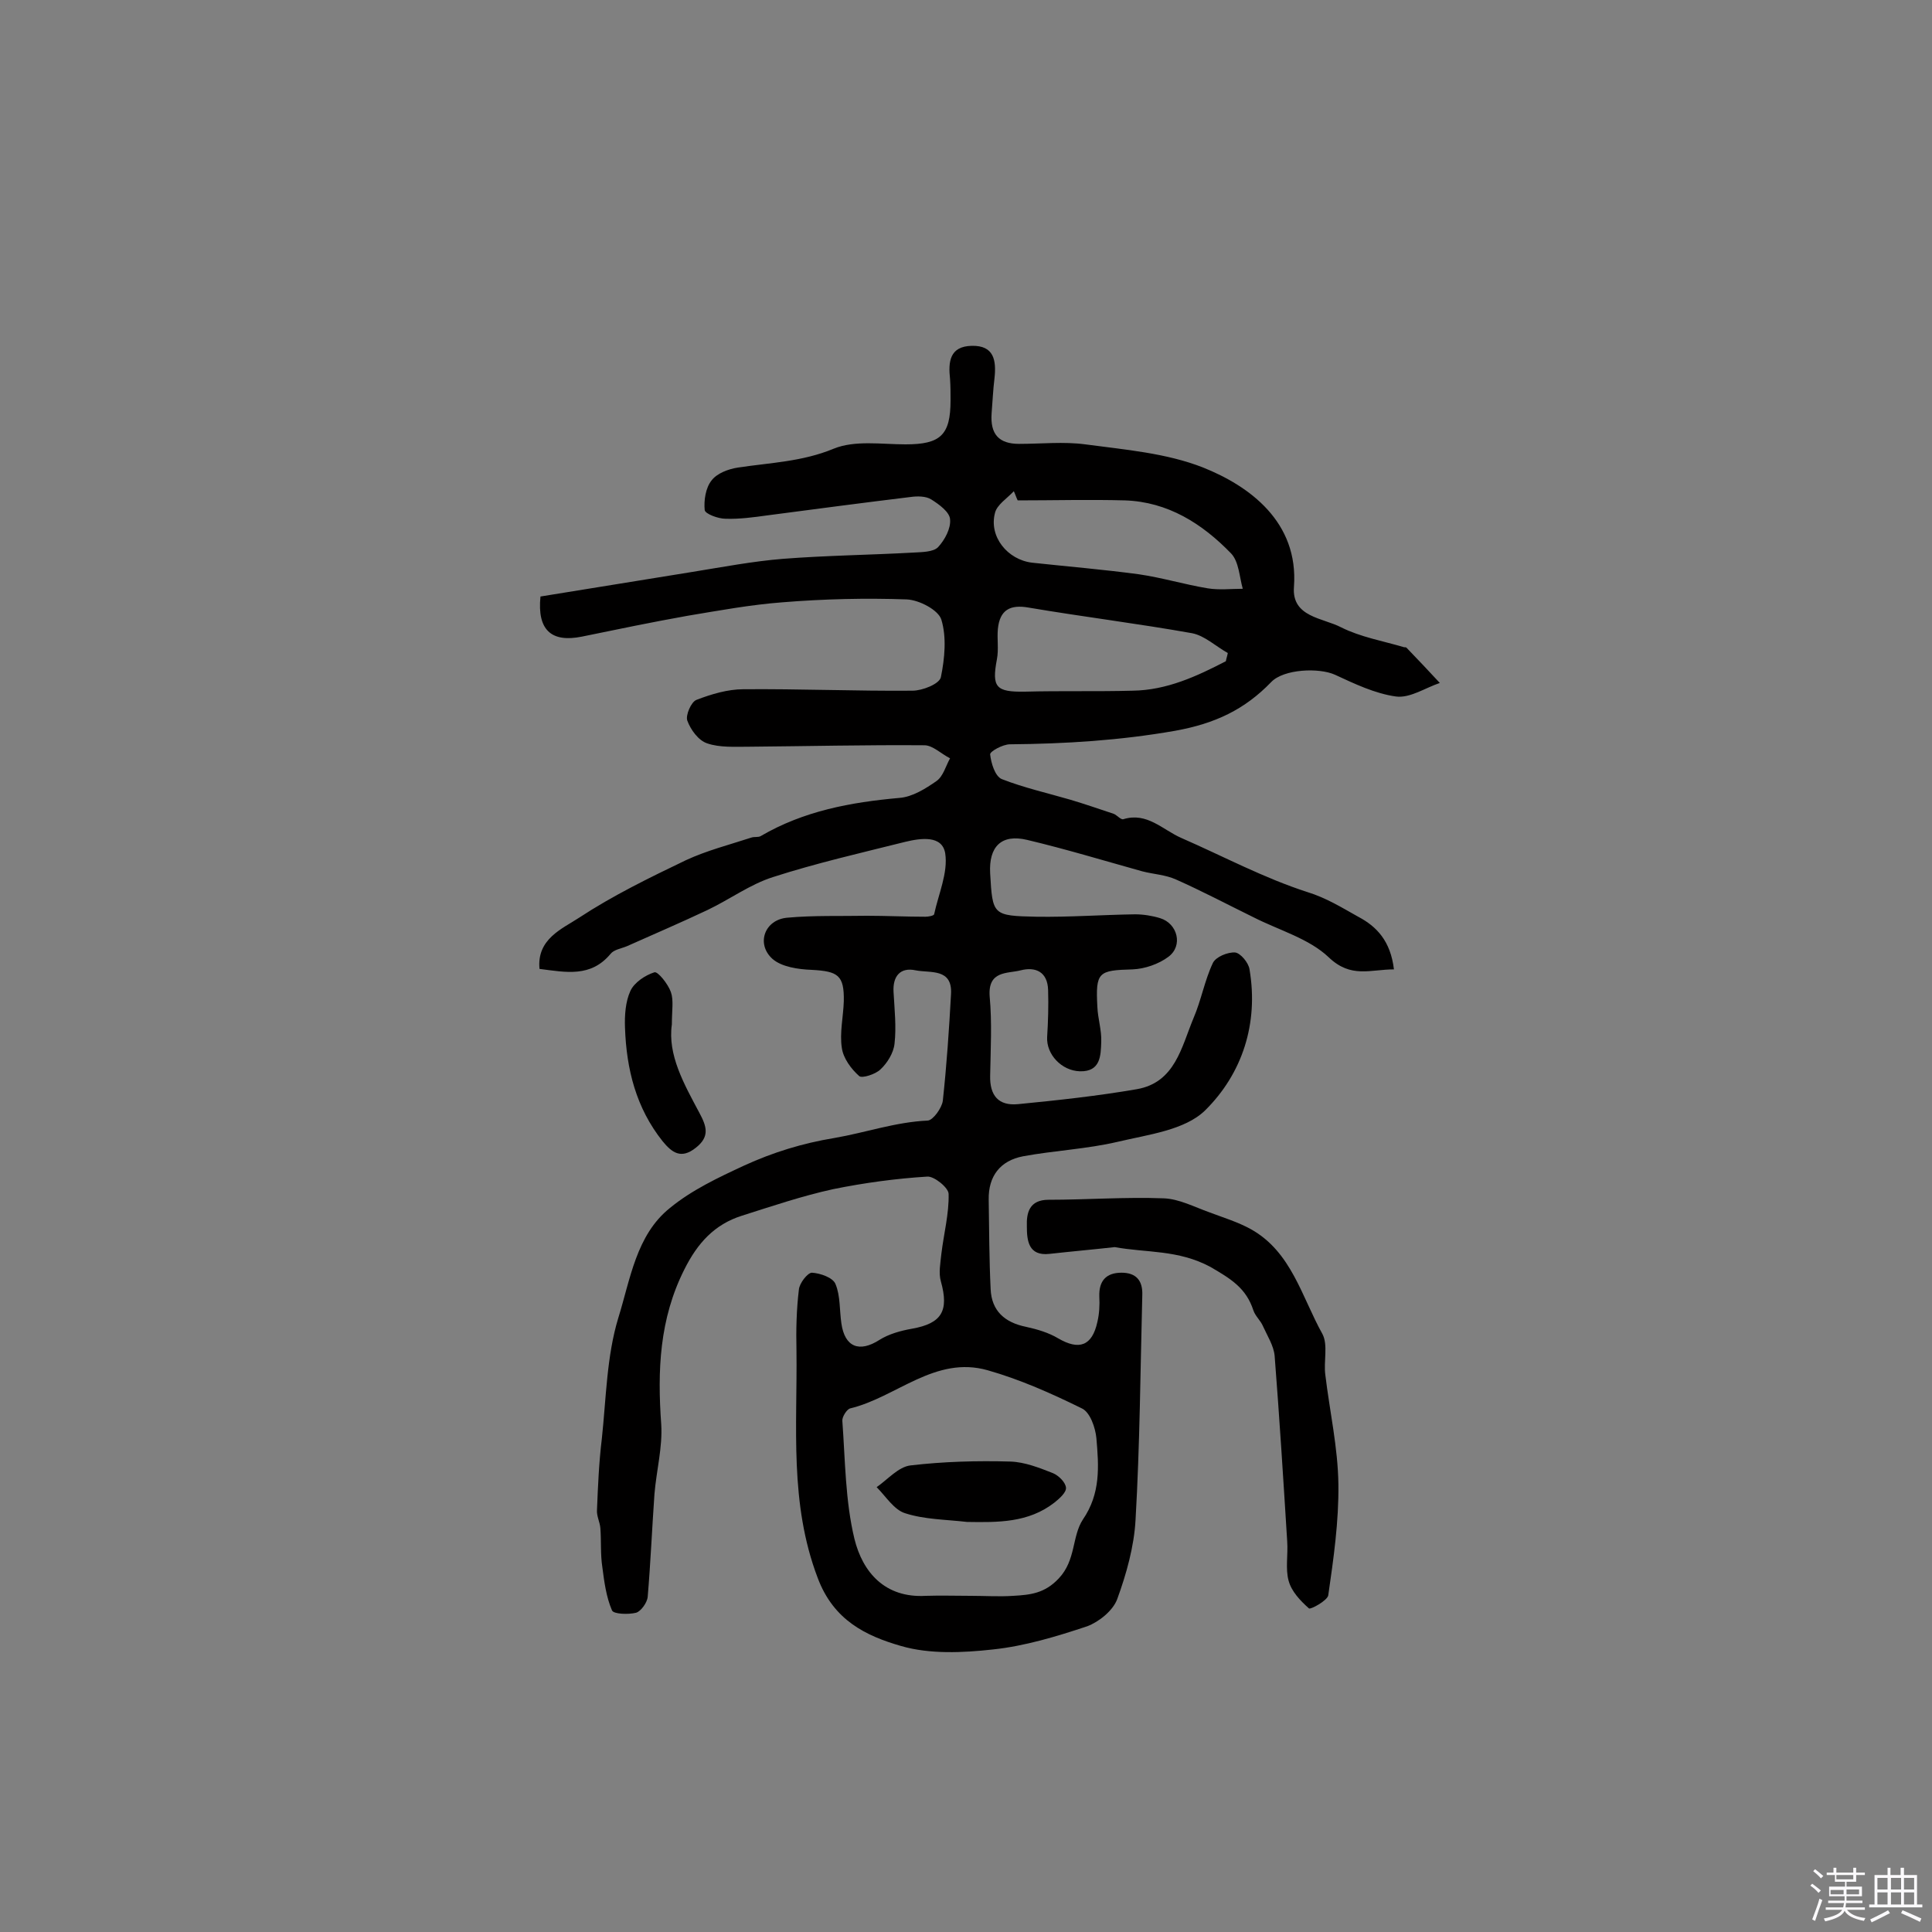 <svg enable-background="new 0 0 400 400" viewBox="0 0 400 400" xmlns="http://www.w3.org/2000/svg"><rect x="0" y="0" width="400" height="400" fill="#808080" stroke="none"/><path d="m374.8 390.4.4-.4c.7.5 1.3 1 1.8 1.4l-.5.5c-.5-.6-1.1-1.1-1.7-1.5zm1 7.3-.6-.3c.5-1.4 1.1-2.8 1.5-4.3.2.1.4.2.6.3-.5 1.3-1 2.8-1.5 4.3zm-.4-10.3.4-.4c.4.3 1 .8 1.7 1.4l-.5.5c-.4-.5-1-1-1.6-1.5zm2.5.3h1.7v-1h.6v1h3.5v-1h.6v1h1.8v.5h-1.8v1.4h-2v1h3.2v2h-3.2v.9h3.3v.5h-3.4c0 .3-.1.6-.1.9h4v.5h-3.7c.7.9 1.9 1.5 3.8 1.7-.1.2-.2.4-.3.6-2.1-.4-3.5-1.1-4-2.1-.4 1-1.8 1.7-4 2.2-.1-.2-.2-.4-.3-.6 2.1-.4 3.4-1 3.8-1.8h-3.4v-.5h3.6c.1-.3.1-.6.2-.9h-3.3v-.5h3.4c0-.3 0-.6 0-.9h-3.2v-2h3.3v-1h-2.1v-1.4h-1.7v-.5zm1.1 3.5v1h2.7c0-.3 0-.4 0-.4 0-.1 0-.2 0-.2 0-.1 0-.2 0-.3h-2.7zm1.2-3v.9h3.5v-.9zm4.7 3h-2.6v.6.4h2.6z" fill="#fbfafc"/><path d="m393.6 386.7h.6v1.5h2.7v6.1h1.1v.6h-11v-.6h1.1v-6.1h2.7v-1.5h.6v1.5h2.1v-1.5zm-2.7 8.8.4.6c-1.2.6-2.5 1.3-3.8 1.9-.1-.2-.2-.4-.3-.6 1.2-.6 2.5-1.2 3.7-1.9zm-2.2-6.7v2.4h2.1v-2.4zm0 3v2.5h2.1v-2.5zm2.8-3v2.4h2.1v-2.4zm0 3v2.5h2.1v-2.5zm6 6.1c-1.4-.7-2.7-1.3-3.9-1.8l.3-.6c1.5.6 2.7 1.2 3.9 1.7zm-1.2-9.1h-2.1v2.4h2.1zm-2.1 3v2.5h2.1v-2.5z" fill="#fbfafc"/><g fill="#010000"><path d="m288.6 200.7c-4.9 0-8.9 1.9-13.5-2.5-4.1-3.9-10.3-5.6-15.6-8.3-5.3-2.6-10.6-5.4-16-7.8-2.2-1-4.7-1.1-7-1.7-7.9-2.2-15.8-4.6-23.8-6.5-5.4-1.3-8 1.4-7.7 6.9.5 8.7.5 8.8 9.6 9 6.8.1 13.6-.4 20.4-.5 1.7 0 3.6.3 5.2.8 3.6 1.1 4.8 5.7 1.7 8-2 1.5-4.9 2.5-7.4 2.6-7.1.2-7.7.5-7.3 7.8.1 2.4.9 4.8.8 7.2-.1 2.8-.1 6.2-4.4 6.1-3.8-.1-7-3.5-6.8-7.1.2-3.2.3-6.5.2-9.7-.1-3.8-2.6-4.9-5.7-4.1-2.7.7-6.8 0-6.4 5.4.5 5.4.2 10.9.1 16.4-.1 4.1 1.7 6.3 5.8 5.9 8.2-.8 16.5-1.7 24.6-3.1 7.9-1.4 9.2-8.7 11.7-14.7 1.6-3.7 2.3-7.8 4-11.4.6-1.3 3.1-2.3 4.6-2.2 1.1.1 2.8 2.1 3 3.5 1.9 11.2-1.5 21.6-9.2 29.2-4.2 4.1-11.8 5-18.1 6.5-6.4 1.5-13.1 1.8-19.6 3-4.7.9-7.2 4.1-7.1 9 .1 6.2.1 12.3.4 18.5.2 4.5 2.9 6.9 7.3 7.8 2.3.5 4.7 1.2 6.7 2.4 4.3 2.5 7 1.6 8.1-3.4.4-1.7.5-3.5.4-5.3-.1-3.2 1.4-4.9 4.6-4.9 3 0 4.4 1.6 4.3 4.6-.4 15.5-.5 31.1-1.4 46.6-.3 5.5-1.9 11.2-3.8 16.4-.9 2.4-3.8 4.7-6.2 5.6-6.3 2.1-12.9 4.1-19.5 4.8-6.3.7-13.1 1-19-.7-7.3-2.1-14-5.3-17.3-14.1-5.9-15.5-4.2-31.3-4.4-47.1-.1-4.2 0-8.5.5-12.6.1-1.3 1.8-3.5 2.7-3.5 1.7.1 4.4 1 4.9 2.4 1 2.4.8 5.4 1.2 8.1.7 4.9 3.7 6.1 7.9 3.4 1.9-1.2 4.4-1.9 6.7-2.3 6.2-1.1 7.7-3.7 6-9.8-.5-1.7-.1-3.8.1-5.7.5-4.2 1.6-8.3 1.5-12.4 0-1.3-3-3.7-4.4-3.6-6.5.4-13.1 1.3-19.5 2.6-6.4 1.4-12.6 3.5-18.9 5.5-5.7 1.8-9.2 5.7-11.9 11.1-5.2 10.3-5.6 21-4.8 32.1.3 4.7-1 9.6-1.4 14.4-.5 7.1-.8 14.2-1.4 21.3-.1 1.2-1.4 3-2.4 3.3-1.6.4-4.7.3-5-.5-1.2-2.8-1.6-5.9-2-9-.4-2.6-.2-5.3-.4-8-.1-1.3-.8-2.5-.7-3.8.2-4.9.4-9.8 1-14.7.9-8.4 1-17.1 3.4-25 2.5-8 3.7-17.2 10.7-22.8 4.5-3.7 10-6.3 15.4-8.8 5.9-2.7 12-4.6 18.7-5.7 6.4-1.1 12.6-3.3 19.3-3.6 1.1-.1 2.9-2.6 3.1-4.1.8-7.4 1.3-14.8 1.7-22.1.3-5.4-4.3-4.3-7.3-4.9-3.2-.7-4.8 1.2-4.6 4.5.2 3.6.6 7.2.2 10.7-.2 1.9-1.5 4-2.9 5.3-1 1-3.8 1.9-4.4 1.4-1.7-1.5-3.3-3.7-3.6-5.8-.5-3.1.3-6.5.4-9.7.1-5.4-1.2-6.2-6.6-6.5-2.8-.1-6.3-.6-8.2-2.3-3.4-3.1-1.6-8.1 3.1-8.5 5.4-.5 11-.3 16.5-.4 4 0 8.1.2 12.1.2.6 0 1.7-.2 1.8-.5.9-4.2 2.9-8.6 2.3-12.6-.6-3.8-5-3.2-8.3-2.4-9.2 2.3-18.4 4.4-27.4 7.3-4.7 1.5-8.9 4.6-13.5 6.8-5.5 2.6-11.1 5-16.7 7.5-1.2.5-2.7.7-3.4 1.6-4.1 4.9-9.2 3.8-14.7 3.1-.6-6.2 4.7-8.3 8.2-10.6 7-4.6 14.6-8.3 22.1-11.9 4.3-2 9-3.2 13.6-4.7.6-.2 1.4 0 1.9-.3 8.9-5.2 18.6-7 28.7-7.9 2.7-.2 5.4-1.9 7.7-3.5 1.4-1 1.9-3.1 2.8-4.7-1.8-.9-3.6-2.7-5.3-2.7-12.1-.1-24.3.2-36.4.3-2.9 0-6 .2-8.6-.7-1.8-.6-3.4-2.8-4.1-4.7-.4-1.1.8-3.9 1.9-4.3 3.1-1.2 6.5-2.2 9.7-2.2 11.7-.1 23.3.4 35 .3 2.1 0 5.6-1.4 5.9-2.8.8-3.9 1.2-8.3.1-11.9-.6-2-4.6-4.1-7.2-4.2-8.5-.3-17.1-.1-25.7.6-6.6.5-13.1 1.7-19.7 2.8-7.3 1.3-14.5 2.8-21.8 4.3-6.4 1.3-9.3-1.4-8.6-8.3 10.4-1.7 20.9-3.4 31.5-5.1 6.2-1 12.5-2.2 18.7-2.7 9-.7 18.1-.8 27.1-1.3 1.7-.1 4-.1 5-1.1 1.4-1.5 2.7-3.9 2.5-5.8-.1-1.5-2.3-3.1-3.9-4.1-1.1-.7-2.9-.7-4.3-.5-9.9 1.2-19.7 2.5-29.6 3.8-2.9.4-5.8.8-8.7.7-1.5 0-4.2-1-4.3-1.8-.2-2 .2-4.6 1.4-6.1 1.1-1.5 3.5-2.4 5.5-2.7 6.6-1 13.3-1.2 19.8-3.9 4.4-1.8 9.9-.9 14.9-.9 7.2 0 9.3-1.9 9.3-9.1 0-1.5 0-2.9-.1-4.4-.4-3.6-.1-6.8 4.5-6.9s5.1 3 4.7 6.7c-.3 2.4-.4 4.9-.6 7.3-.3 4.3 1.5 6.3 5.7 6.3 4.6 0 9.2-.5 13.7.1 8.2 1.1 16.8 1.8 24.4 4.8 9.5 3.8 19.8 11.2 18.8 24.7-.5 6.3 6 6.4 9.8 8.4 4 2 8.6 2.8 13 4.1.2 0 .4 0 .5.1 2.3 2.4 4.6 4.8 6.9 7.3-3 1-6.2 3.2-9.1 2.8-4.3-.6-8.5-2.6-12.6-4.5-3.3-1.5-10.6-1.2-13.2 1.5-5.5 5.7-11.6 8.6-19.9 10.1-11.4 2-22.7 2.7-34.2 2.8-1.5 0-4.2 1.5-4.1 2.1.2 1.8 1 4.5 2.4 5.1 4.6 1.8 9.5 2.9 14.3 4.3 3 .9 5.9 1.9 8.9 2.9.7.3 1.5 1.3 2 1.1 4.9-1.5 8.1 2.2 12 3.9 8.7 3.8 17.1 8.3 26.1 11.2 3.9 1.2 7.1 3.2 10.5 5.1 3.8 2 6.7 5 7.4 10.9zm-87.6 129.7c0 .1 0 .1 0 0 2.9 0 5.9.2 8.8 0 3.5-.2 6.5-.5 9.4-3.6 3.6-3.8 2.7-8.7 5-12.2 3.7-5.4 3.3-11 2.8-16.8-.2-2.2-1.3-5.4-3-6.2-6.3-3.1-12.8-6-19.5-7.9-10.9-3.1-18.9 5.6-28.5 7.9-.7.2-1.7 1.8-1.6 2.6.6 8.2.6 16.5 2.5 24.4 1.7 6.9 6.3 12.3 14.8 11.8 3.1-.1 6.2 0 9.3 0zm9.7-226.8c-.3-.6-.5-1.3-.8-1.9-1.4 1.5-3.5 2.8-3.9 4.5-1.3 4.9 2.6 9.7 7.7 10.3 7.4.8 14.7 1.4 22.1 2.4 4.8.7 9.4 2.1 14.2 2.9 2.4.4 4.9.1 7.3.1-.7-2.5-.8-5.6-2.4-7.3-6-6.2-13.1-10.7-22-11-7.4-.2-14.8 0-22.2 0zm43.1 33.3c.1-.6.3-1.1.4-1.7-2.5-1.4-4.8-3.6-7.4-4.1-11.2-2-22.6-3.4-33.8-5.3-3.9-.7-6 .5-6.4 4.4-.2 2.1.2 4.2-.2 6.3-1.1 5.8-.2 6.8 5.8 6.7 7.4-.2 14.9 0 22.3-.2 7.1-.1 13.3-3 19.3-6.1z"/><path d="m230.8 258.2c-4.5.5-9 .9-13.5 1.4-4.4.5-4.7-2.8-4.7-5.7-.1-2.8.5-5.5 4.5-5.5 7.9 0 15.9-.6 23.8-.3 3.2.1 6.4 1.8 9.5 2.9 2.9 1.1 5.9 2 8.6 3.5 8.4 4.7 10.5 14 14.8 21.7 1.2 2.3.2 5.7.6 8.5.9 7.5 2.6 15 2.7 22.6.1 7.7-1 15.4-2.1 23-.2 1.1-3.7 3-4 2.7-1.8-1.6-3.6-3.5-4.2-5.7-.7-2.5-.1-5.4-.3-8.2-.8-12.8-1.6-25.6-2.6-38.4-.2-2.1-1.5-4.1-2.4-6.1-.5-1.2-1.6-2.1-2-3.3-1.5-4.6-4.6-6.5-8.9-9-6.7-3.6-13.3-2.9-19.8-4.1z"/><path d="m139.1 212.1c-.9 6.3 2.5 12.3 5.7 18.3 1.5 2.8 2.2 4.9-.7 7.2-3.1 2.5-5 1-6.9-1.3-5.5-6.9-7.5-14.9-7.8-23.5-.1-2.6.1-5.4 1.1-7.6.8-1.8 3.1-3.3 5-3.9.7-.2 2.8 2.4 3.4 4.1s.2 3.8.2 6.7z"/><path d="m200.2 315.1c-4.3-.5-8.8-.5-12.8-1.8-2.3-.7-4-3.5-5.9-5.4 2.3-1.6 4.5-4.2 7-4.5 6.8-.8 13.8-1 20.7-.8 3 .1 6 1.3 8.8 2.4 1.2.5 2.6 1.9 2.7 3 .1 1-1.4 2.3-2.4 3.1-5.4 4.2-11.7 4.1-18.1 4z"/></g></svg>